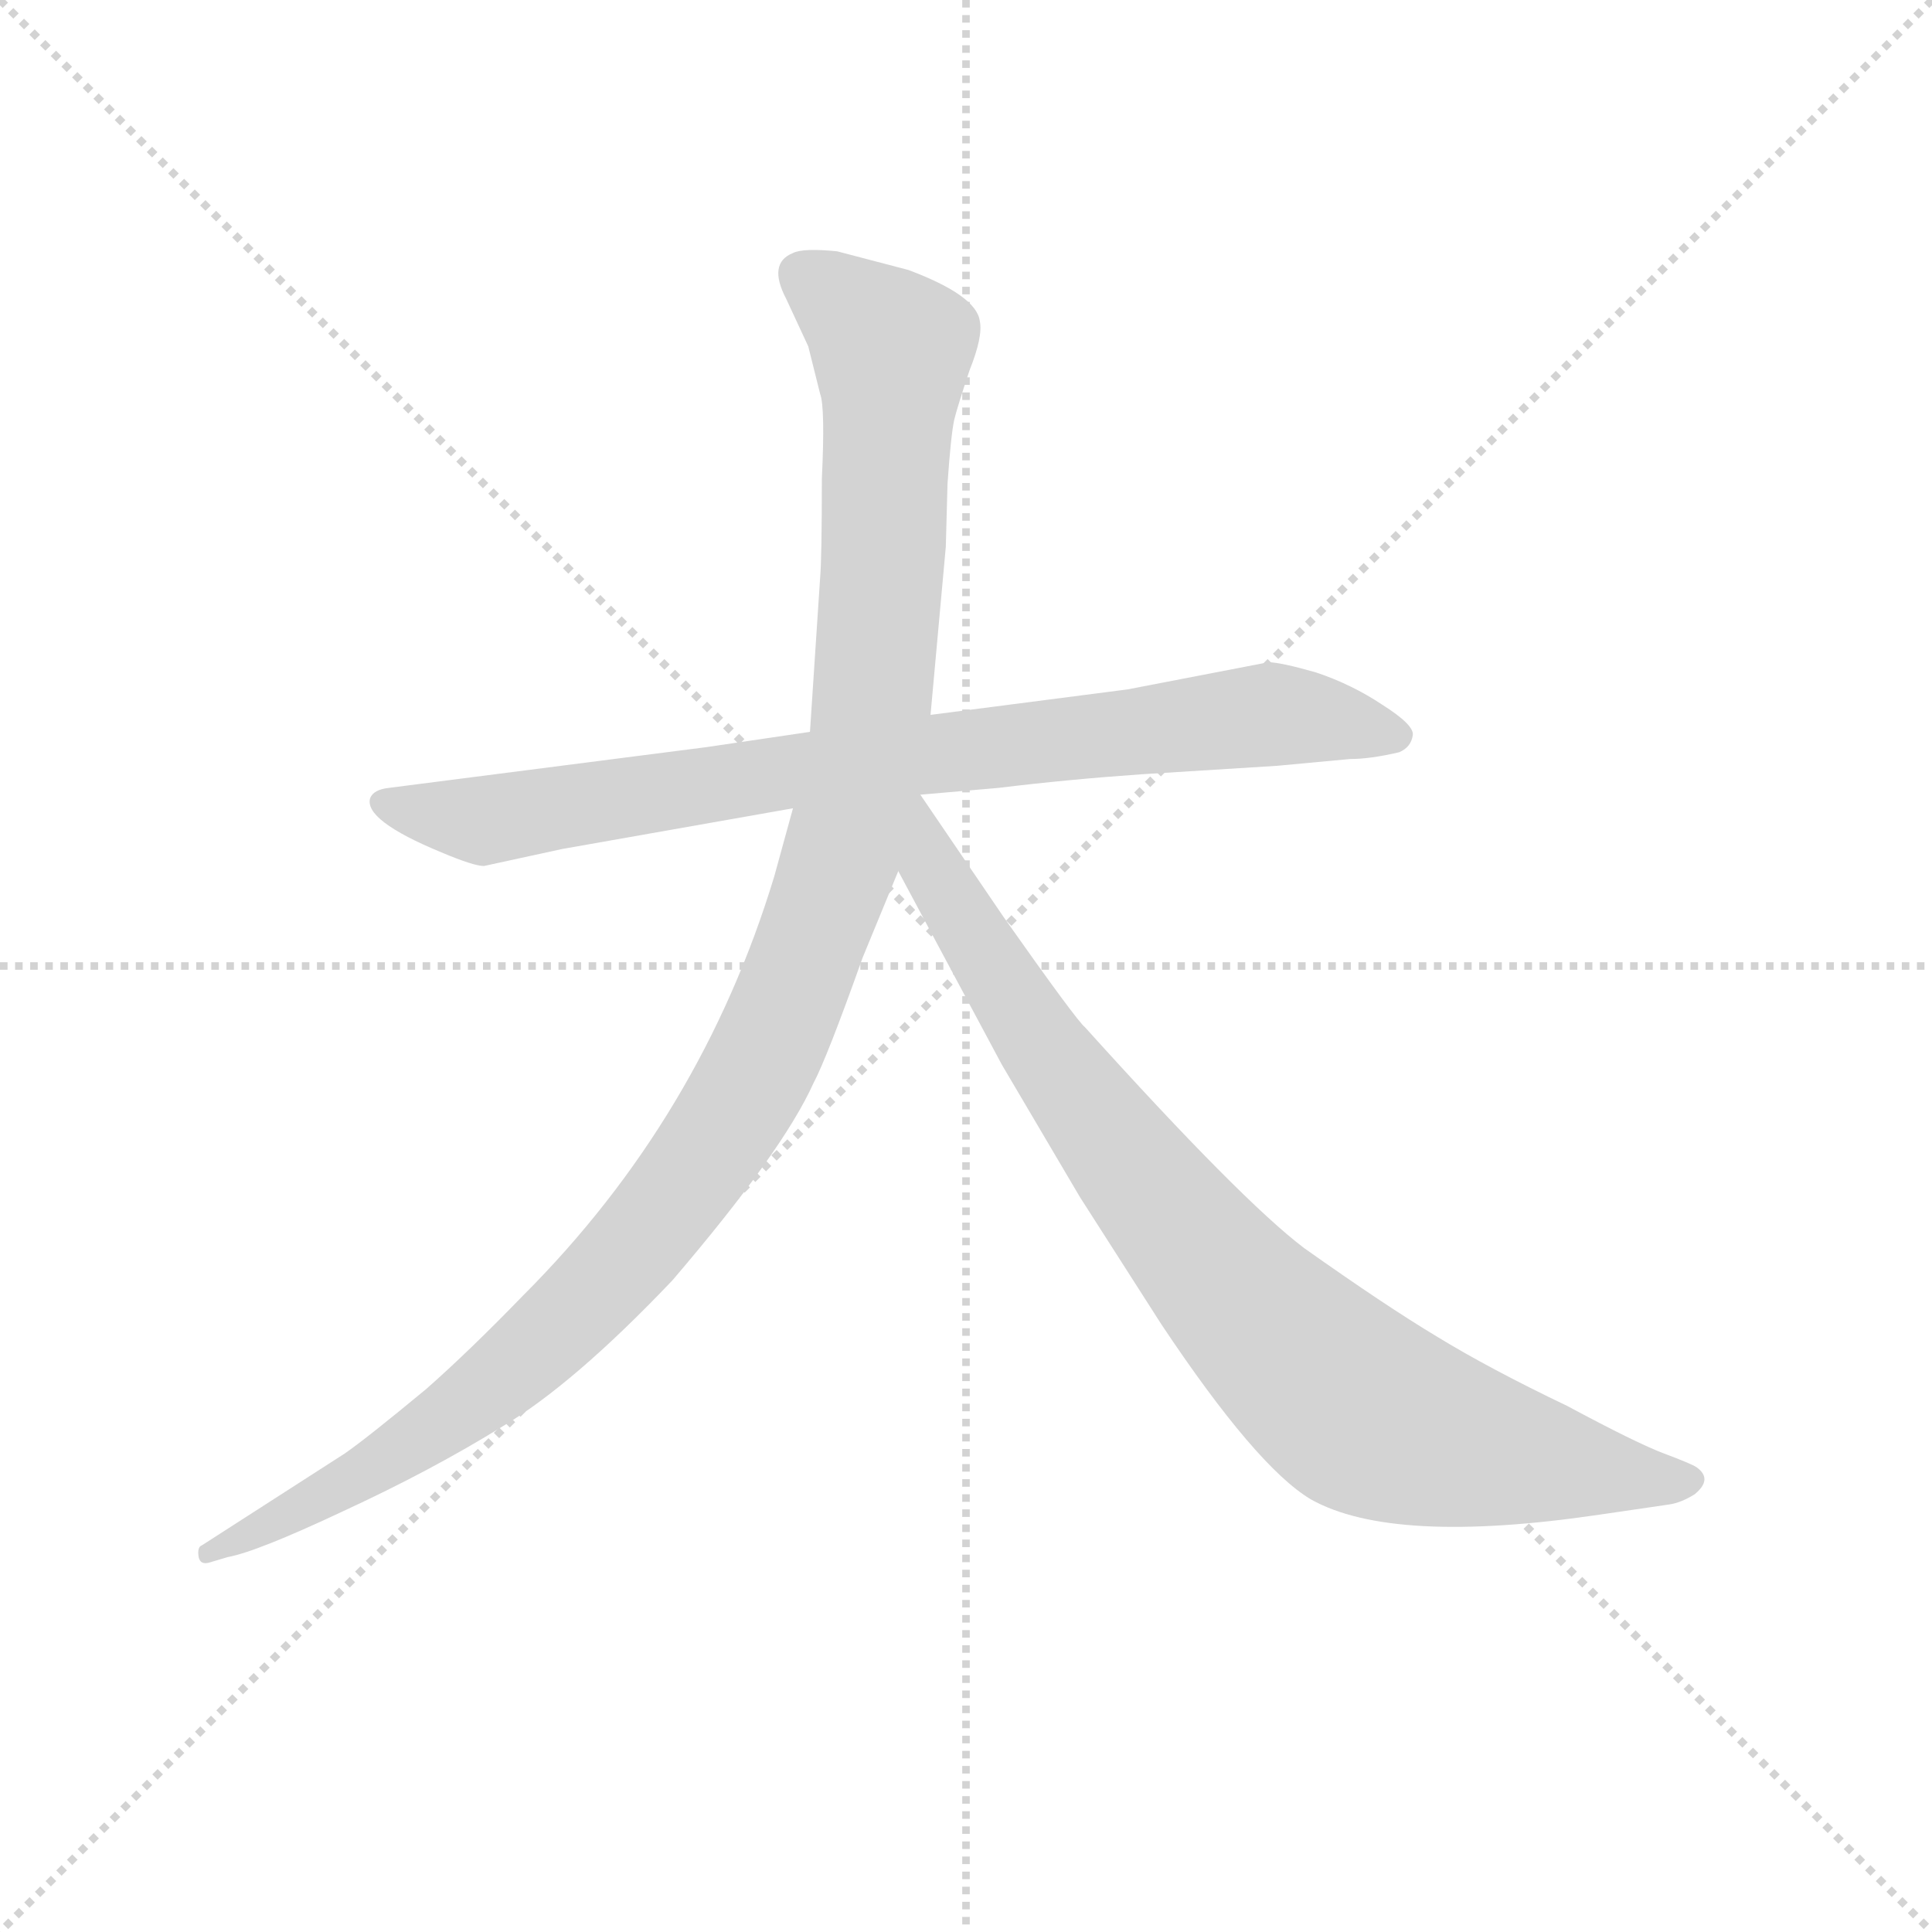 <svg version="1.1" viewBox="0 0 1024 1024" xmlns="http://www.w3.org/2000/svg">
  <g stroke="lightgray" stroke-dasharray="1,1" stroke-width="1" transform="scale(4, 4)">
    <line x1="0" y1="0" x2="256" y2="256"></line>
    <line x1="256" y1="0" x2="0" y2="256"></line>
    <line x1="128" y1="0" x2="128" y2="256"></line>
    <line x1="0" y1="128" x2="256" y2="128"></line>
  </g>
  <g transform="scale(0.9, -0.9) translate(50, -830)">
    <style type="text/css">
      
        @keyframes keyframes0 {
          from {
            stroke: blue;
            stroke-dashoffset: 858;
            stroke-width: 128;
          }
          74% {
            animation-timing-function: step-end;
            stroke: blue;
            stroke-dashoffset: 0;
            stroke-width: 128;
          }
          to {
            stroke: black;
            stroke-width: 1024;
          }
        }
        #make-me-a-hanzi-animation-0 {
          animation: keyframes0 0.948s both;
          animation-delay: 0s;
          animation-timing-function: linear;
        }
      
        @keyframes keyframes1 {
          from {
            stroke: blue;
            stroke-dashoffset: 1197;
            stroke-width: 128;
          }
          80% {
            animation-timing-function: step-end;
            stroke: blue;
            stroke-dashoffset: 0;
            stroke-width: 128;
          }
          to {
            stroke: black;
            stroke-width: 1024;
          }
        }
        #make-me-a-hanzi-animation-1 {
          animation: keyframes1 1.224s both;
          animation-delay: 0.948s;
          animation-timing-function: linear;
        }
      
        @keyframes keyframes2 {
          from {
            stroke: blue;
            stroke-dashoffset: 899;
            stroke-width: 128;
          }
          75% {
            animation-timing-function: step-end;
            stroke: blue;
            stroke-dashoffset: 0;
            stroke-width: 128;
          }
          to {
            stroke: black;
            stroke-width: 1024;
          }
        }
        #make-me-a-hanzi-animation-2 {
          animation: keyframes2 0.982s both;
          animation-delay: 2.172s;
          animation-timing-function: linear;
        }
      
    </style>
    
      <path d="M 366 390 L 179 366 Q 170 365 168 360 Q 164 347 210 328 Q 229 320 235 320 L 281 330 L 417 354 L 492 362 L 538 366 Q 579 371 622 374 L 702 379 L 745 383 Q 757 383 774 387 Q 781 390 782 397 Q 783 403 764 415 Q 746 427 725 434 Q 704 440 697 440 L 614 424 L 498 409 L 427 399 L 366 390 Z" fill="lightgray"></path>
    
      <path d="M 417 354 L 406 314 Q 363 172 258 67 Q 226 34 201 12 Q 166 -17 153 -26 L 69 -80 Q 66 -81 67 -87 Q 68 -92 74 -90 L 84 -87 Q 101 -84 152 -60 Q 204 -36 246 -10 Q 288 15 346 76 Q 411 152 429 192 Q 437 207 458 266 L 479 317 L 498 409 L 507 508 L 508 545 Q 510 574 512 583 Q 514 591 521 612 Q 529 632 527 641 Q 525 656 485 671 L 443 682 Q 423 684 417 681 Q 402 675 413 654 L 426 626 L 433 598 Q 436 590 434 548 Q 434 502 433 490 L 427 399 L 417 354 Z" fill="lightgray"></path>
    
      <path d="M 479 317 L 540 203 L 586 125 L 634 50 Q 690 -34 722 -53 Q 770 -80 892 -62 L 933 -56 Q 940 -55 948 -50 Q 959 -41 949 -34 Q 946 -32 930 -26 Q 914 -20 873 2 Q 827 24 796 43 Q 766 61 718 95 Q 681 123 589 225 Q 584 229 541 290 L 492 362 C 475 387 449 373 479 317 Z" fill="lightgray"></path>
    
    
      <clipPath id="make-me-a-hanzi-clip-0">
        <path d="M 366 390 L 179 366 Q 170 365 168 360 Q 164 347 210 328 Q 229 320 235 320 L 281 330 L 417 354 L 492 362 L 538 366 Q 579 371 622 374 L 702 379 L 745 383 Q 757 383 774 387 Q 781 390 782 397 Q 783 403 764 415 Q 746 427 725 434 Q 704 440 697 440 L 614 424 L 498 409 L 427 399 L 366 390 Z"></path>
      </clipPath>
      <path clip-path="url(#make-me-a-hanzi-clip-0)" d="M 176 358 L 236 347 L 494 386 L 698 409 L 772 397" fill="none" id="make-me-a-hanzi-animation-0" stroke-dasharray="730 1460" stroke-linecap="round"></path>
    
      <clipPath id="make-me-a-hanzi-clip-1">
        <path d="M 417 354 L 406 314 Q 363 172 258 67 Q 226 34 201 12 Q 166 -17 153 -26 L 69 -80 Q 66 -81 67 -87 Q 68 -92 74 -90 L 84 -87 Q 101 -84 152 -60 Q 204 -36 246 -10 Q 288 15 346 76 Q 411 152 429 192 Q 437 207 458 266 L 479 317 L 498 409 L 507 508 L 508 545 Q 510 574 512 583 Q 514 591 521 612 Q 529 632 527 641 Q 525 656 485 671 L 443 682 Q 423 684 417 681 Q 402 675 413 654 L 426 626 L 433 598 Q 436 590 434 548 Q 434 502 433 490 L 427 399 L 417 354 Z"></path>
      </clipPath>
      <path clip-path="url(#make-me-a-hanzi-clip-1)" d="M 424 666 L 475 625 L 471 515 L 463 408 L 451 347 L 401 210 L 355 134 L 265 35 L 180 -28 L 72 -85" fill="none" id="make-me-a-hanzi-animation-1" stroke-dasharray="1069 2138" stroke-linecap="round"></path>
    
      <clipPath id="make-me-a-hanzi-clip-2">
        <path d="M 479 317 L 540 203 L 586 125 L 634 50 Q 690 -34 722 -53 Q 770 -80 892 -62 L 933 -56 Q 940 -55 948 -50 Q 959 -41 949 -34 Q 946 -32 930 -26 Q 914 -20 873 2 Q 827 24 796 43 Q 766 61 718 95 Q 681 123 589 225 Q 584 229 541 290 L 492 362 C 475 387 449 373 479 317 Z"></path>
      </clipPath>
      <path clip-path="url(#make-me-a-hanzi-clip-2)" d="M 491 353 L 498 319 L 584 185 L 657 91 L 727 19 L 763 -6 L 805 -20 L 945 -42" fill="none" id="make-me-a-hanzi-animation-2" stroke-dasharray="771 1542" stroke-linecap="round"></path>
    
  </g>
</svg>